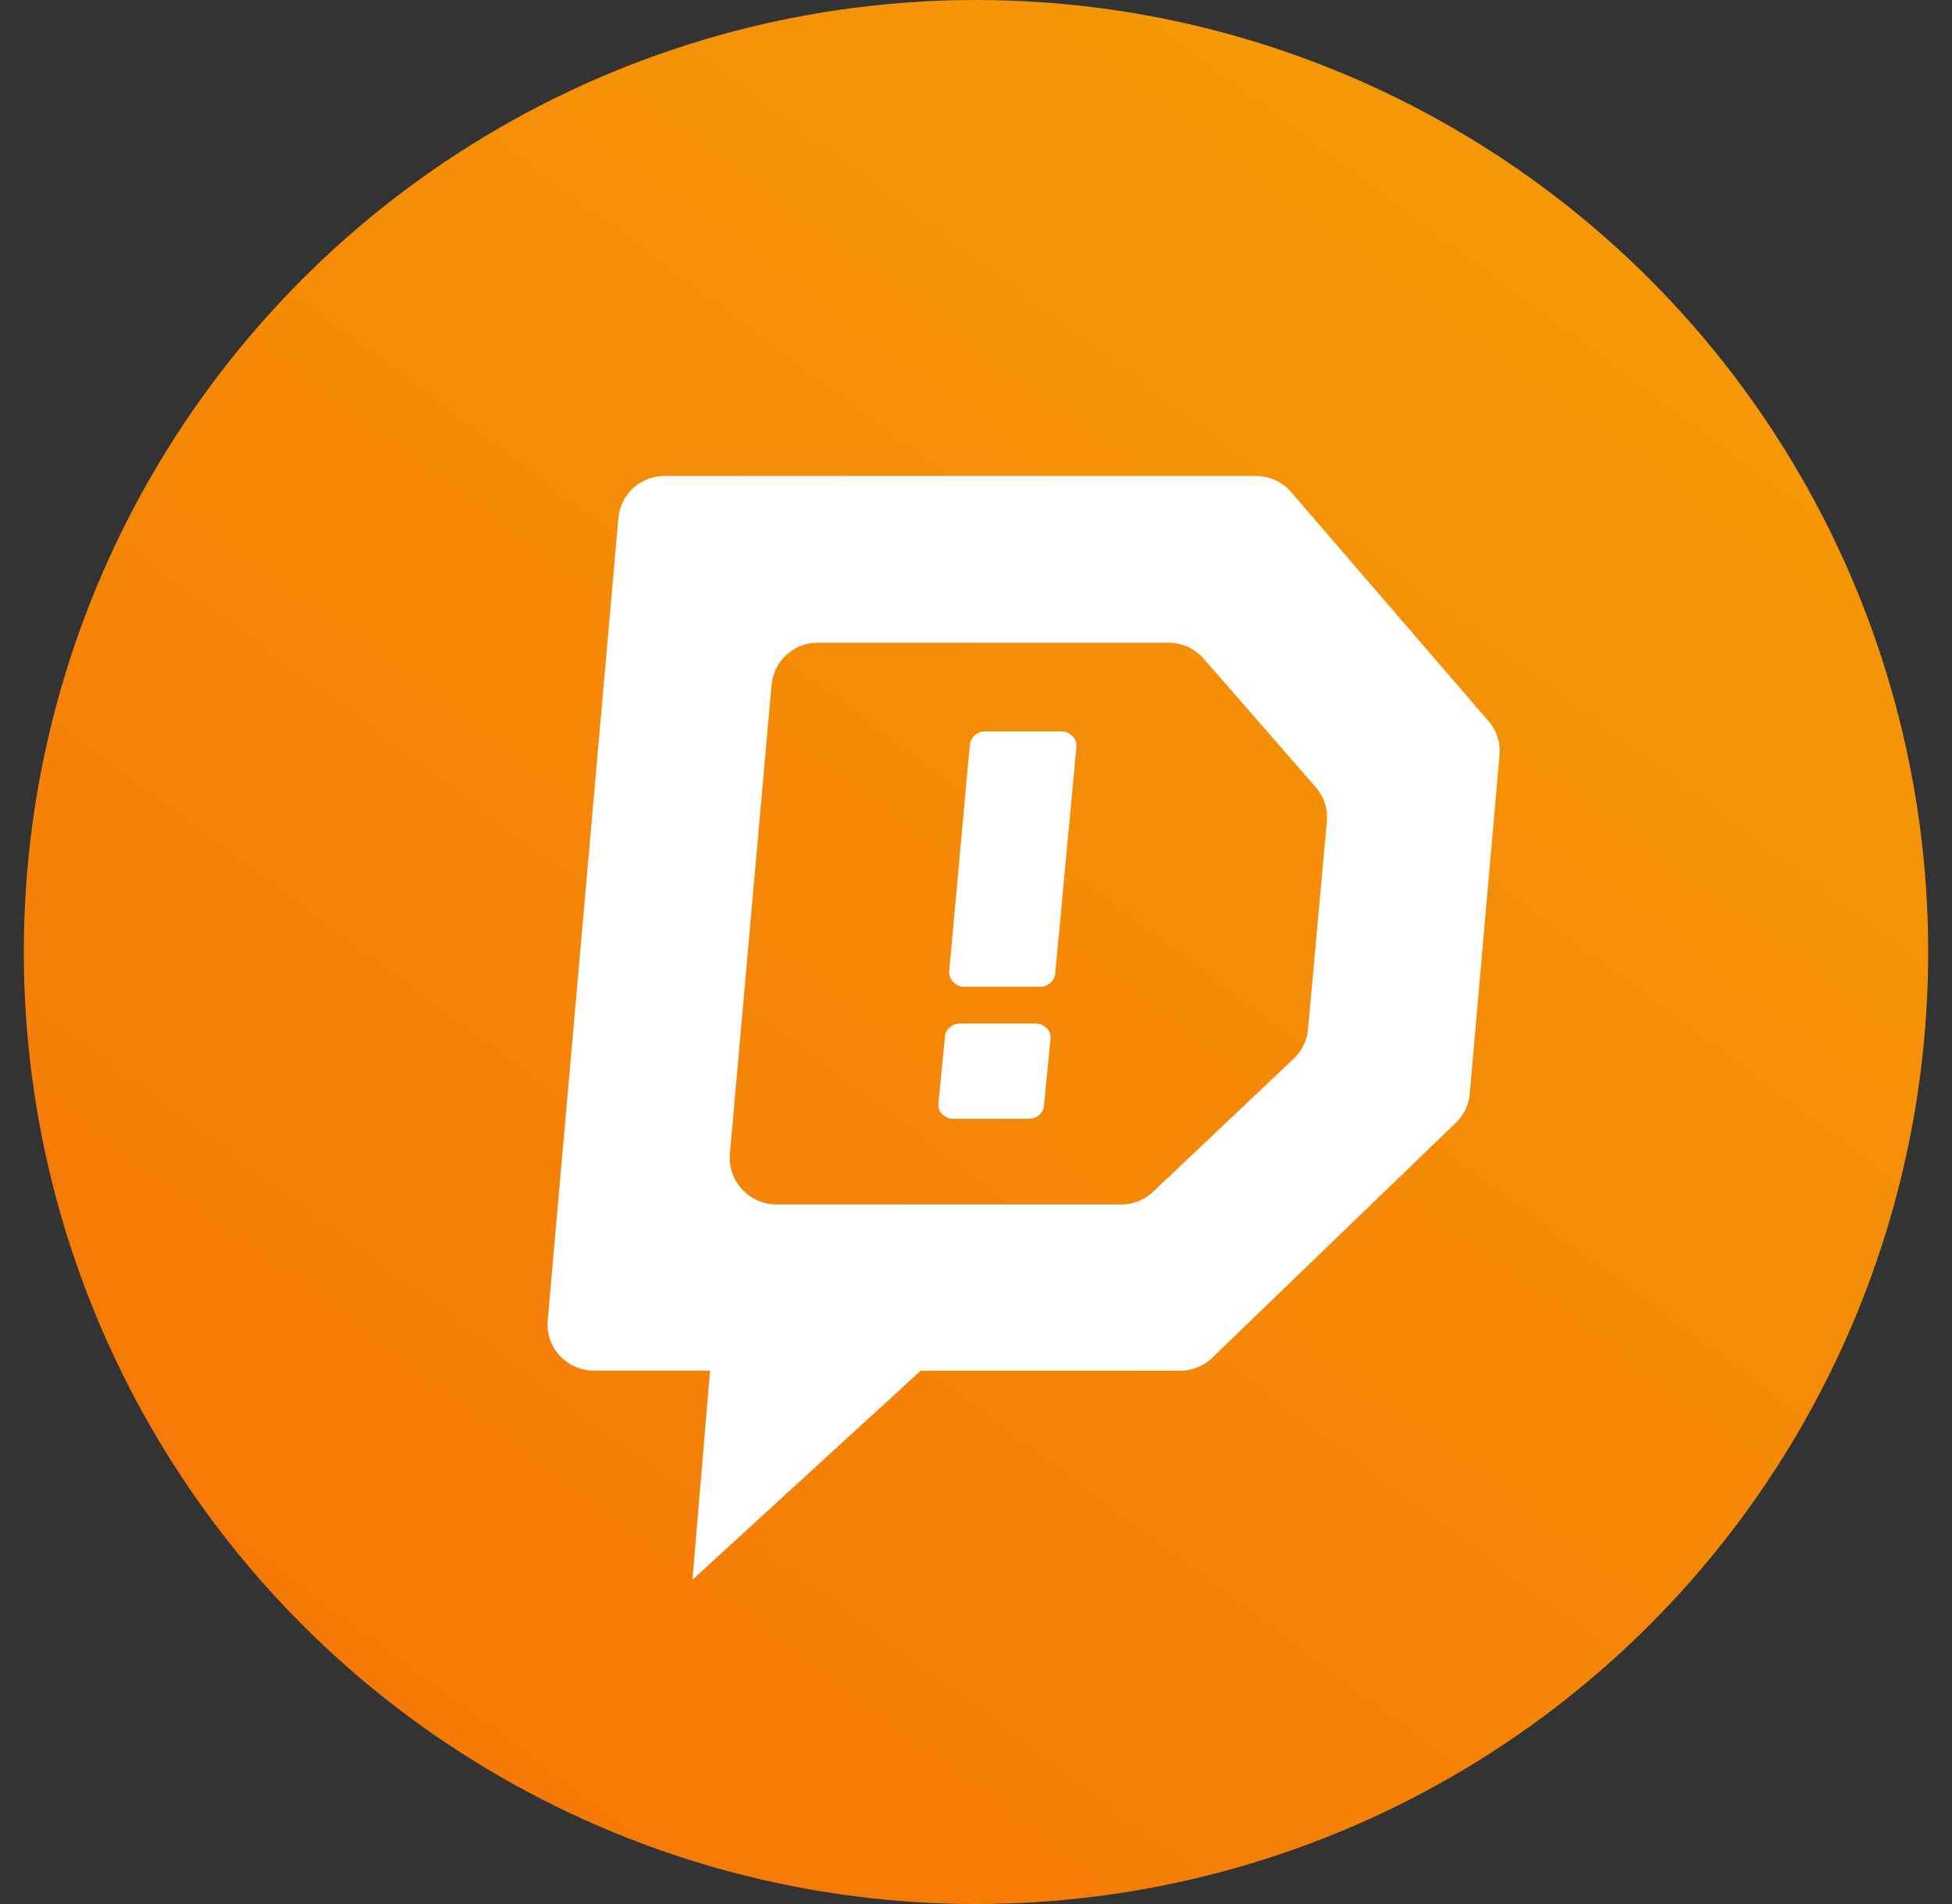 <svg xmlns="http://www.w3.org/2000/svg" width="41" height="40" fill="none"><rect width="100%" height="100%" fill="#333333" stroke="none"/><circle cx="20.5" cy="20" r="20" fill="url(#donation-alerts__paint0_linear)"/><path fill="#fff" d="M21.604 23.504h-1.571a.34.34 0 01-.24-.095.27.27 0 01-.083-.223l.139-1.417c.013-.15.154-.266.323-.266h1.57a.34.34 0 01.241.095.27.27 0 01.082.223l-.138 1.417c-.014.15-.154.266-.323.266zm.252-2.774h-1.6a.314.314 0 01-.32-.308l.435-4.786a.316.316 0 01.32-.27h1.6c.177 0 .32.137.32.307l-.448 4.79a.316.316 0 01-.307.267zm9.41-5.58c.17.197.253.455.23.714l-.625 7.11a.968.968 0 01-.292.613l-5.116 4.937a.98.98 0 01-.68.273h-5.446l-4.793 4.391.37-4.394h-2.437a.979.979 0 01-.72-.314.966.966 0 01-.253-.74L12.99 10.87a.974.974 0 01.974-.871h12.413a.98.98 0 01.743.34l4.144 4.81zm-3.792 6.467l.398-4.388a.967.967 0 00-.251-.709l-2.339-2.683a.979.979 0 00-.736-.334H17.18a.974.974 0 00-.973.871l-.877 9.875c-.02.27.073.536.257.736.184.2.444.315.716.318h7.243a.98.98 0 00.675-.267l2.961-2.803a.967.967 0 00.292-.616z"/><defs><linearGradient id="donation-alerts__paint0_linear" x1="35.378" x2="5.622" y1="0" y2="40" gradientUnits="userSpaceOnUse"><stop stop-color="#F59C07"/><stop offset="1" stop-color="#F57507"/></linearGradient></defs></svg>